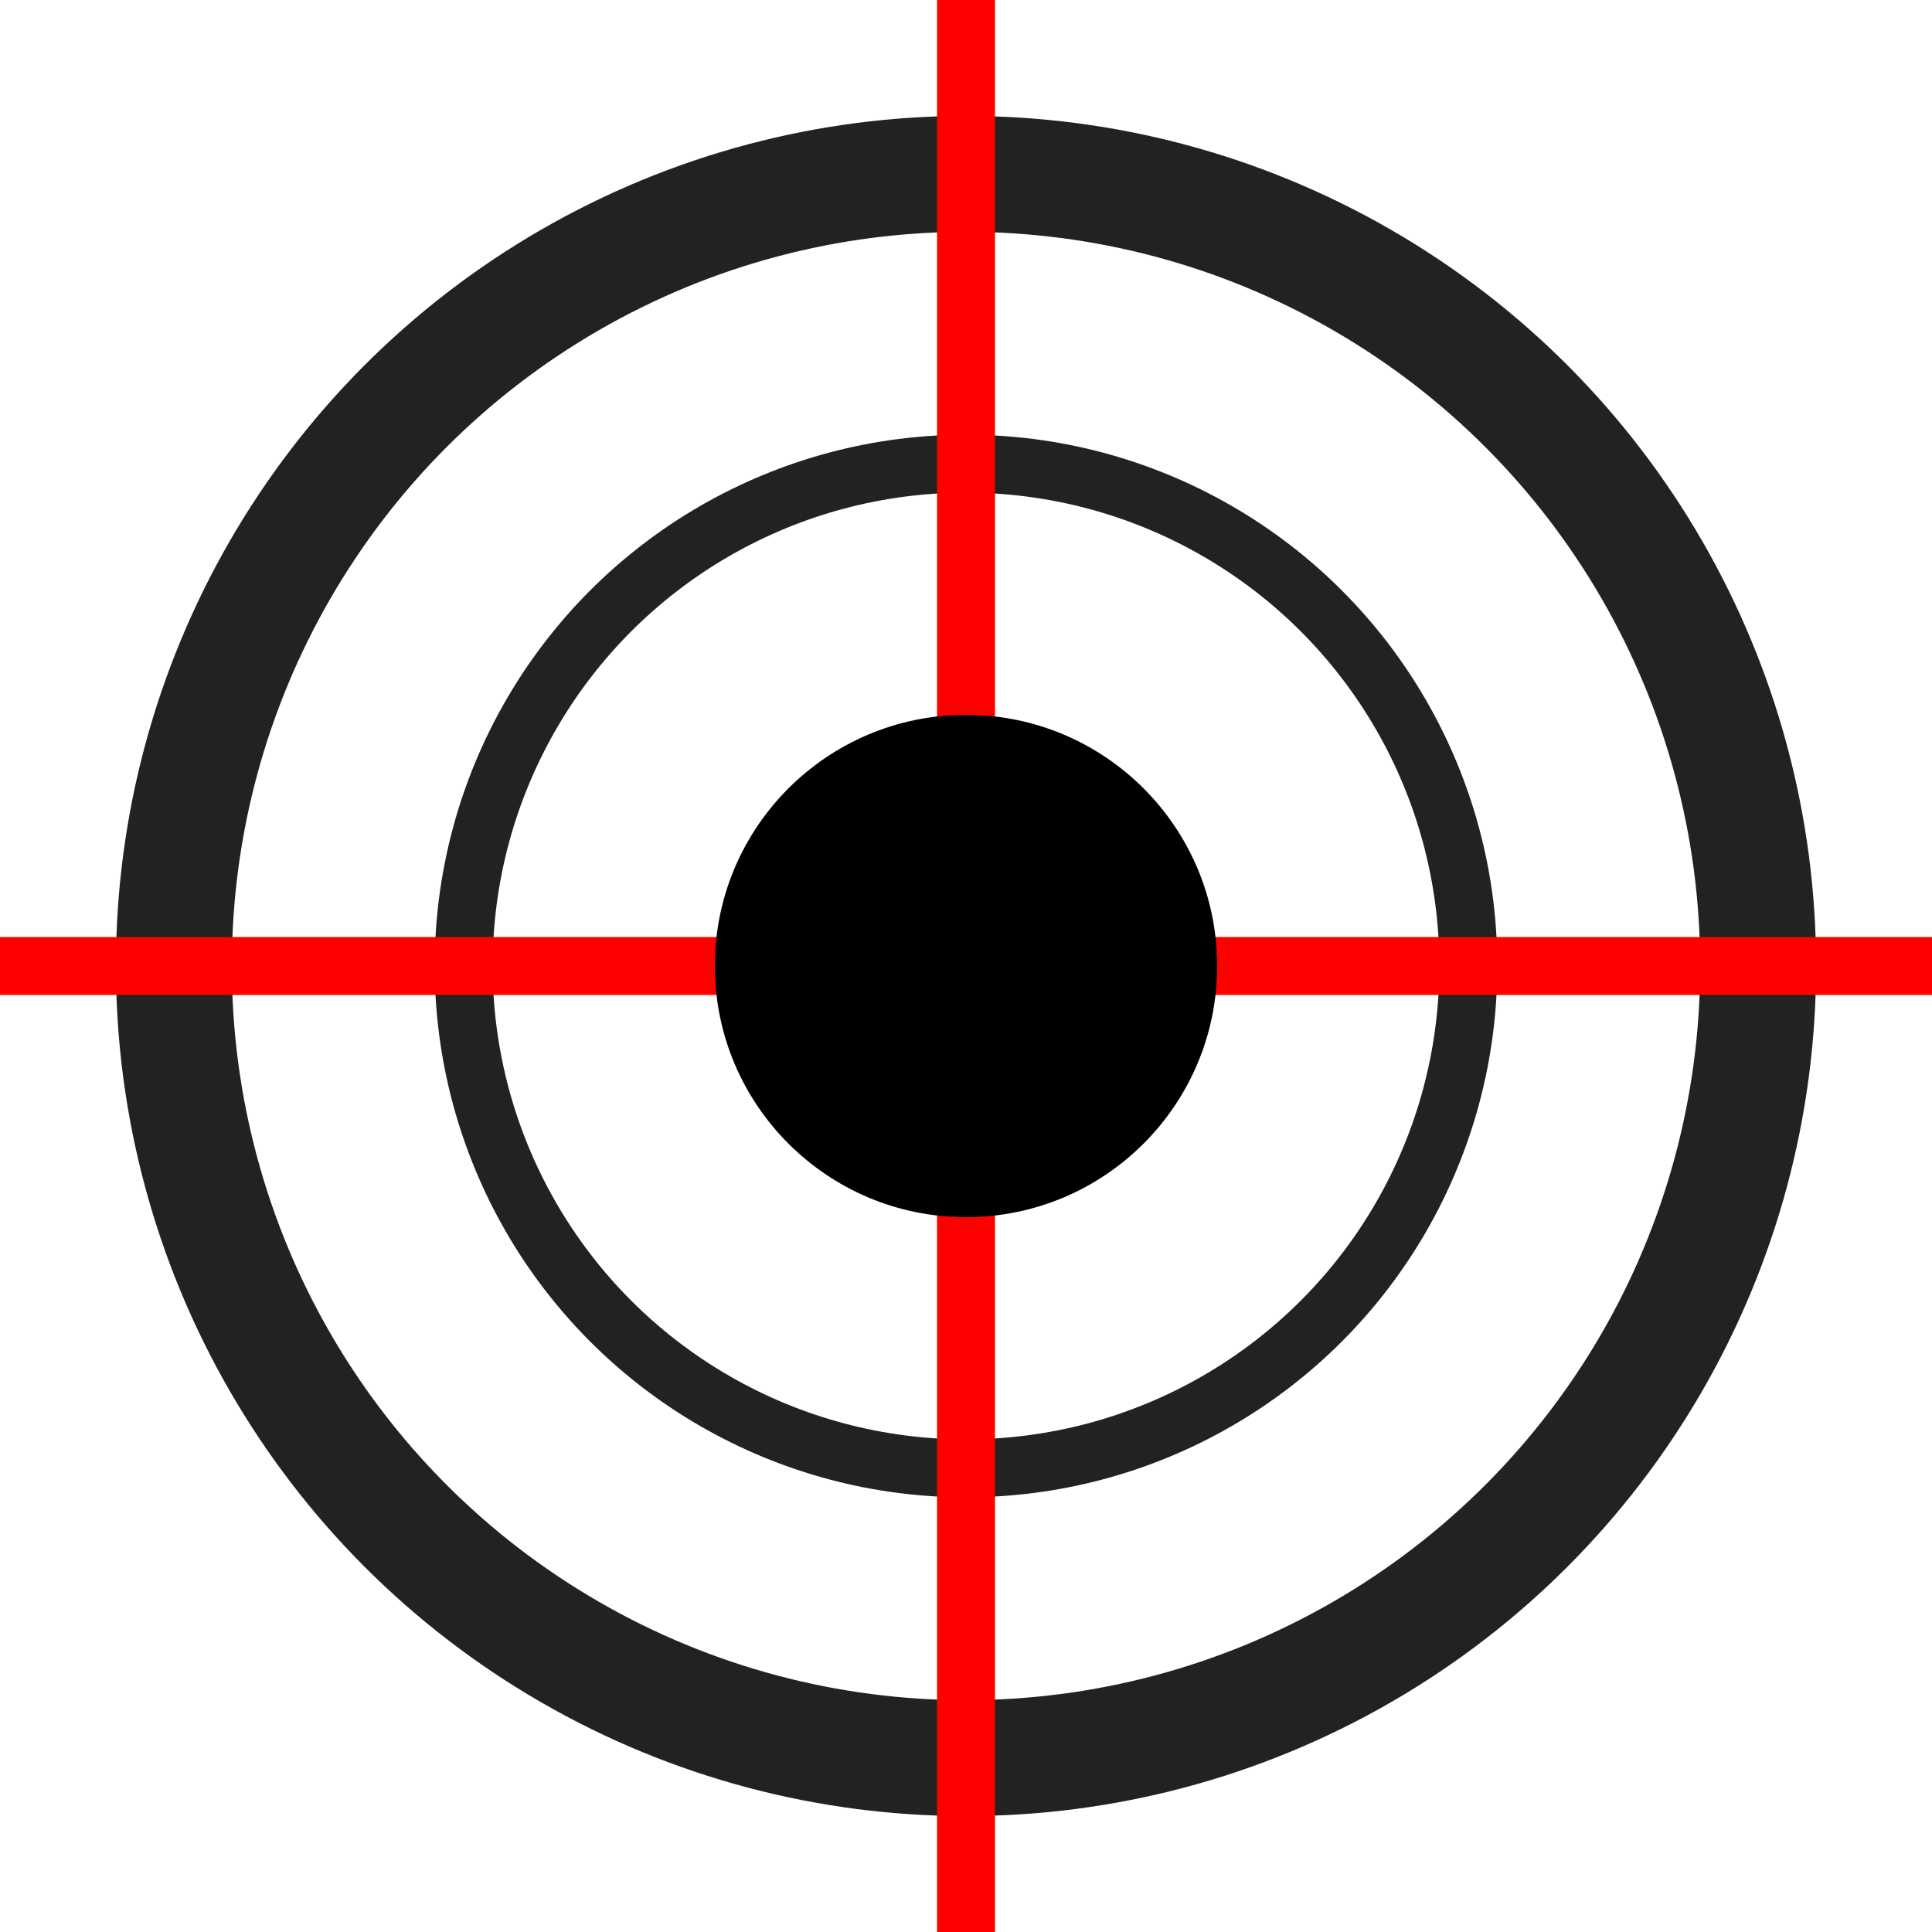 <?xml version="1.0" encoding="UTF-8"?>
<svg xmlns="http://www.w3.org/2000/svg" version="1.1" height="16px" width="16px" viewBox="0 0 100 100">
  <ellipse cx="50" cy="50" rx="41" ry="41" style="fill:none;stroke:#222;stroke-width:6"/>
  <ellipse cx="50" cy="50" rx="26" ry="26" style="fill:none;stroke:#222;stroke-width:3"/>
  <path style="fill:none;stroke:#ff0000;stroke-width:3" d="m 0,50 100,0 M 50,0 50,100"/>
  <ellipse cx="50" cy="50" rx="13" ry="13" style="fill:222"/>
</svg>
